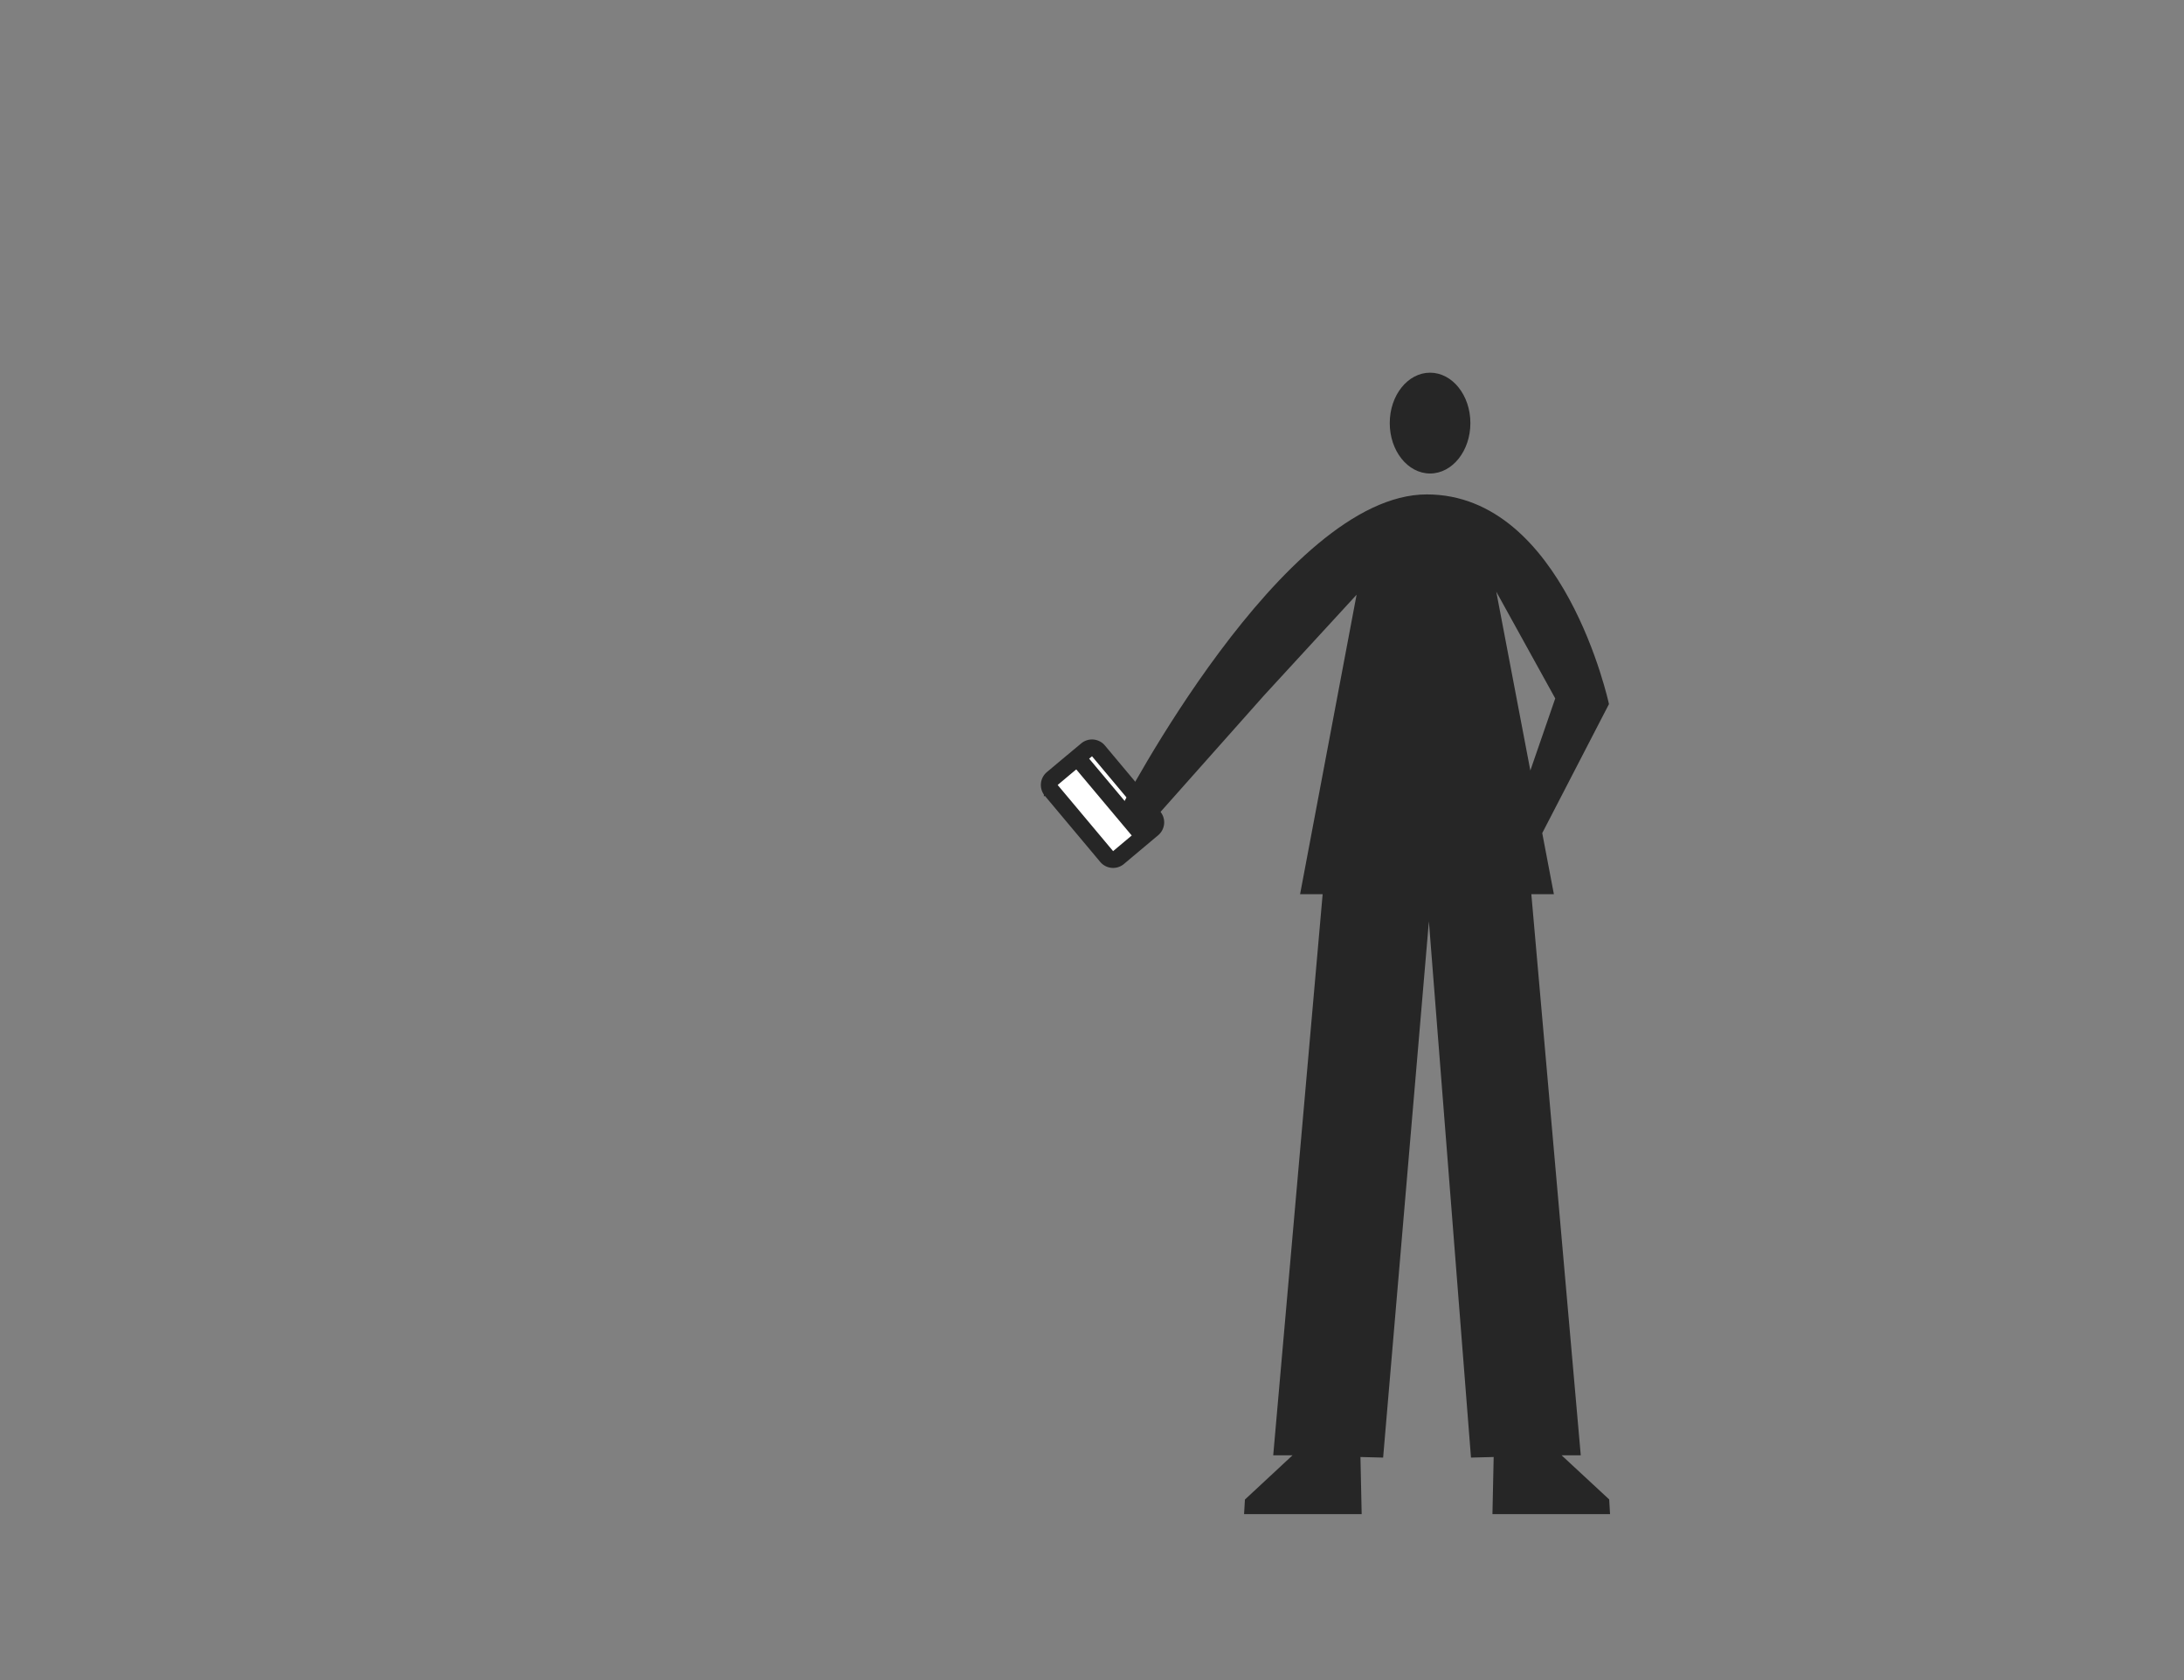 <svg id="Capa_1" data-name="Capa 1" xmlns="http://www.w3.org/2000/svg" viewBox="0 0 1300 1000"><rect x="0" y="0" width="1300" height="1000" fill="#808080" stroke="none"/><defs><style>.cls-1{fill:#fff;stroke:#262626;stroke-miterlimit:10;stroke-width:10px;}.cls-2{fill:#262626;}</style></defs><title>hold-card--third-quadrant</title><path class="cls-1" d="M625.73,470.44l33,39.37a5,5,0,0,0,7.05.62l6.56-5.51,13.86-11.63a5,5,0,0,0,.62-7l-33-39.38a5,5,0,0,0-7-.62L634.3,456.72l-2,1.68-5.95,5A5,5,0,0,0,625.73,470.44Z"/><line class="cls-1" x1="679.94" y1="497.03" x2="643.19" y2="453.24"/><path class="cls-2" d="M681.66,493.52l-15-11.66s97-187.58,182.61-187.58c81.75,0,108.45,124.8,108.45,124.8L918,495.87l6.93,36.36H911.51l29.42,334H929.54l28.31,26.25.51,8.75h-70l.73-34-13.5.35-25.06-319.2-27.24,319.2-13.5-.35.73,34h-70l.51-8.68,28.31-26.32H757.87l29.42-334H773.86L807.49,354l-55,59.83Zm229.26-34.9,14.82-42.91-35.1-63.53Z"/><ellipse class="cls-2" cx="851.23" cy="251.83" rx="24" ry="30"/></svg>